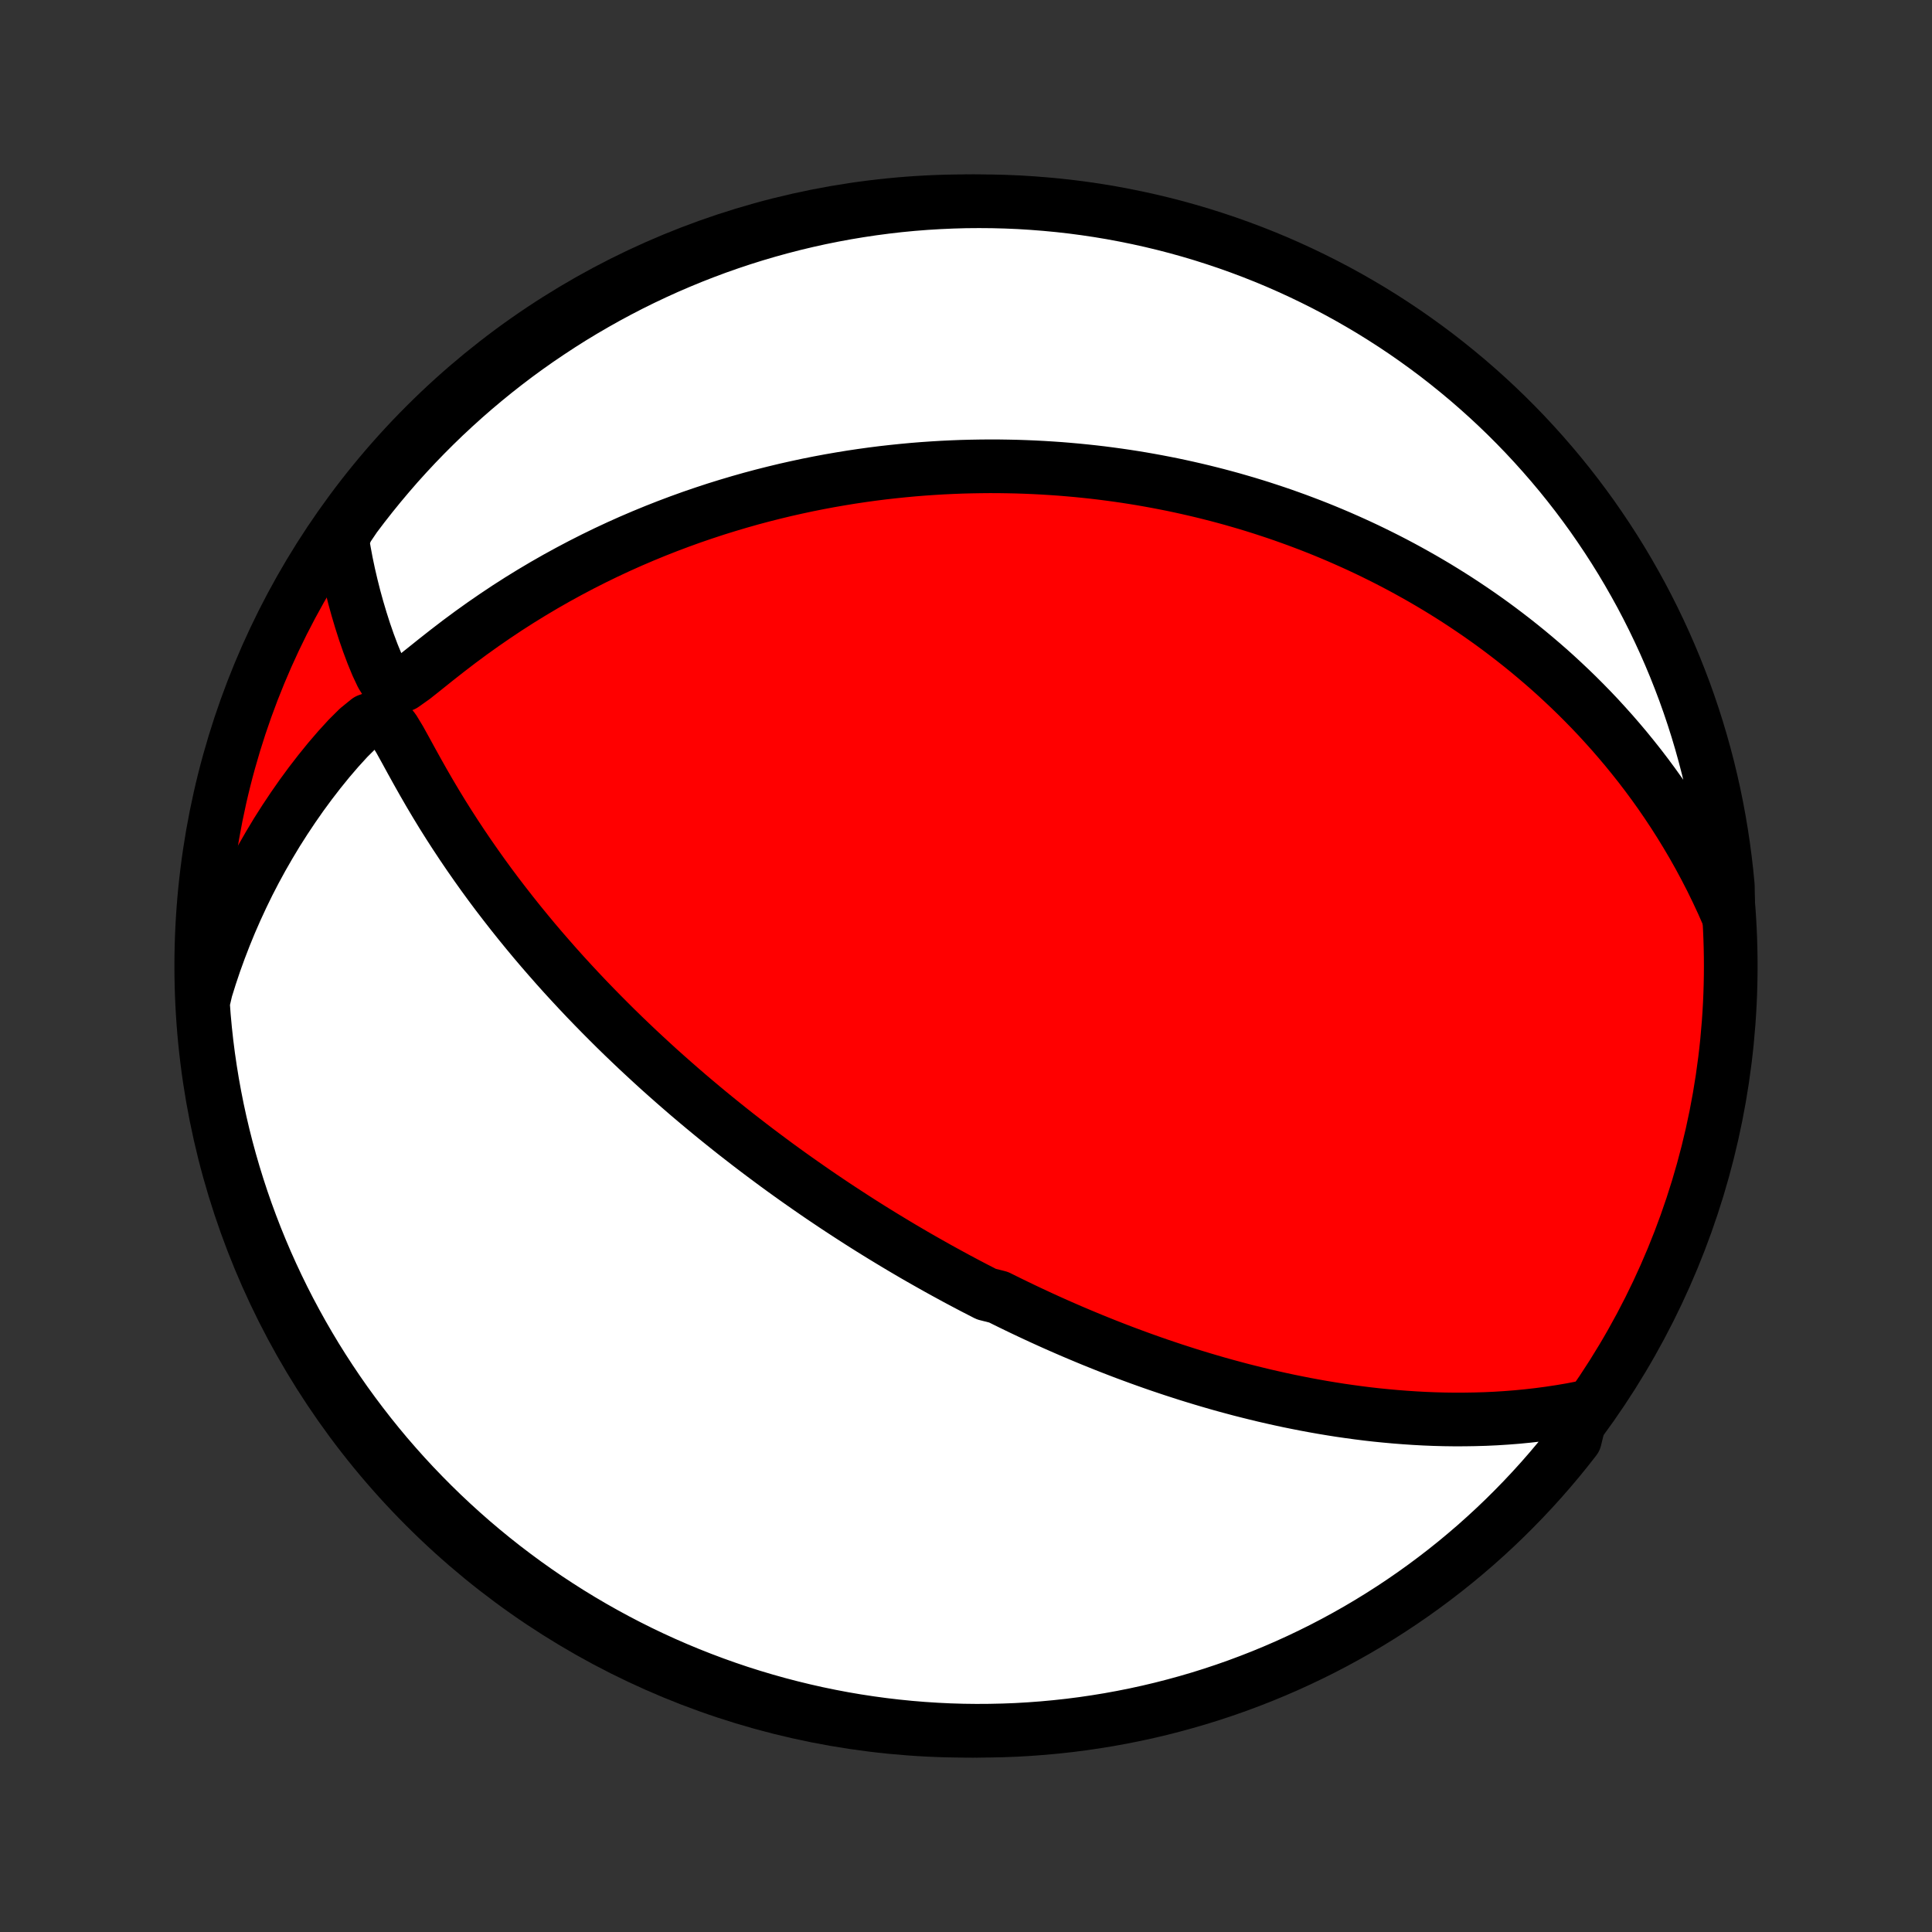 <?xml version="1.0" encoding="utf-8" standalone="no"?>
<!DOCTYPE svg PUBLIC "-//W3C//DTD SVG 1.1//EN"
  "http://www.w3.org/Graphics/SVG/1.1/DTD/svg11.dtd">
<!-- Created with matplotlib (http://matplotlib.org/) -->
<svg height="72pt" version="1.1" viewBox="0 0 72 72" width="72pt" xmlns="http://www.w3.org/2000/svg" xmlns:xlink="http://www.w3.org/1999/xlink">
 <rect x="0" y="0" width="72" height="72" fill="#333333" stroke="none"/>
 <defs>
  <style type="text/css">
*{stroke-linecap:butt;stroke-linejoin:round;}
  </style>
 </defs>
 <g id="figure_1">
  <g id="patch_1">
   <path d="
M0 72
L72 72
L72 0
L0 0
z
" style="fill:none;"/>
  </g>
  <g id="axes_1">
   <g id="PatchCollection_1">
    <defs>
     <path d="
M36 -7.5
C43.558 -7.5 50.808 -10.503 56.153 -15.848
C61.497 -21.192 64.5 -28.442 64.5 -36
C64.5 -43.558 61.497 -50.808 56.153 -56.153
C50.808 -61.497 43.558 -64.5 36 -64.5
C28.442 -64.5 21.192 -61.497 15.848 -56.153
C10.503 -50.808 7.5 -43.558 7.5 -36
C7.5 -28.442 10.503 -21.192 15.848 -15.848
C21.192 -10.503 28.442 -7.5 36 -7.5
z
" id="C0_0_a811fe30f3"/>
     <path d="
M58.98 -19.543
L58.566 -19.463
L58.154 -19.393
L57.744 -19.331
L57.337 -19.277
L56.933 -19.231
L56.532 -19.192
L56.135 -19.161
L55.74 -19.136
L55.349 -19.118
L54.961 -19.107
L54.578 -19.101
L54.197 -19.1
L53.821 -19.105
L53.449 -19.115
L53.08 -19.13
L52.715 -19.15
L52.355 -19.174
L51.998 -19.202
L51.645 -19.234
L51.296 -19.269
L50.951 -19.308
L50.61 -19.351
L50.273 -19.397
L49.94 -19.445
L49.611 -19.497
L49.285 -19.551
L48.964 -19.608
L48.645 -19.667
L48.331 -19.729
L48.02 -19.792
L47.713 -19.858
L47.409 -19.926
L47.108 -19.995
L46.811 -20.067
L46.517 -20.14
L46.225 -20.214
L45.938 -20.291
L45.653 -20.368
L45.371 -20.447
L45.092 -20.528
L44.815 -20.61
L44.542 -20.693
L44.27 -20.777
L44.002 -20.863
L43.736 -20.949
L43.472 -21.037
L43.211 -21.125
L42.952 -21.215
L42.695 -21.306
L42.44 -21.398
L42.187 -21.491
L41.936 -21.584
L41.687 -21.679
L41.439 -21.775
L41.194 -21.871
L40.95 -21.969
L40.707 -22.067
L40.466 -22.167
L40.227 -22.267
L39.988 -22.368
L39.752 -22.47
L39.516 -22.573
L39.281 -22.677
L39.048 -22.782
L38.815 -22.888
L38.584 -22.995
L38.353 -23.103
L38.123 -23.212
L37.894 -23.322
L37.666 -23.433
L37.438 -23.545
L37.211 -23.658
L36.758 -23.772
L36.533 -23.888
L36.307 -24.004
L36.082 -24.122
L35.857 -24.241
L35.632 -24.361
L35.408 -24.483
L35.183 -24.606
L34.958 -24.73
L34.734 -24.856
L34.509 -24.983
L34.284 -25.111
L34.058 -25.241
L33.833 -25.373
L33.607 -25.506
L33.381 -25.641
L33.154 -25.778
L32.927 -25.916
L32.699 -26.056
L32.47 -26.198
L32.241 -26.342
L32.011 -26.488
L31.781 -26.636
L31.55 -26.786
L31.317 -26.938
L31.084 -27.092
L30.85 -27.249
L30.615 -27.407
L30.379 -27.569
L30.142 -27.733
L29.904 -27.899
L29.664 -28.068
L29.423 -28.24
L29.181 -28.414
L28.938 -28.591
L28.694 -28.772
L28.448 -28.955
L28.201 -29.141
L27.952 -29.331
L27.702 -29.524
L27.45 -29.72
L27.198 -29.919
L26.943 -30.123
L26.687 -30.33
L26.43 -30.54
L26.171 -30.755
L25.911 -30.973
L25.649 -31.195
L25.386 -31.422
L25.121 -31.653
L24.855 -31.888
L24.587 -32.127
L24.319 -32.371
L24.049 -32.62
L23.777 -32.873
L23.505 -33.131
L23.232 -33.393
L22.957 -33.661
L22.682 -33.934
L22.406 -34.212
L22.129 -34.495
L21.851 -34.783
L21.574 -35.076
L21.296 -35.375
L21.017 -35.679
L20.739 -35.989
L20.462 -36.304
L20.184 -36.624
L19.907 -36.95
L19.632 -37.281
L19.357 -37.618
L19.084 -37.96
L18.812 -38.308
L18.542 -38.66
L18.274 -39.018
L18.009 -39.381
L17.747 -39.749
L17.487 -40.122
L17.231 -40.499
L16.978 -40.881
L16.729 -41.267
L16.484 -41.657
L16.244 -42.051
L16.009 -42.447
L15.778 -42.847
L15.552 -43.248
L15.33 -43.649
L15.112 -44.048
L14.895 -44.44
L14.669 -44.813
L14.406 -45.131
L14.077 -45.284
L13.711 -45.154
L13.338 -44.851
L12.967 -44.482
L12.604 -44.084
L12.248 -43.669
L11.902 -43.242
L11.564 -42.804
L11.237 -42.359
L10.921 -41.906
L10.615 -41.447
L10.319 -40.982
L10.036 -40.511
L9.763 -40.036
L9.502 -39.557
L9.252 -39.074
L9.015 -38.587
L8.789 -38.098
L8.574 -37.606
L8.372 -37.113
L8.181 -36.617
L8.001 -36.12
L7.834 -35.623
L7.678 -35.124
L7.562 -34.626
L7.599 -34.122
L7.645 -33.626
L7.699 -33.131
L7.762 -32.636
L7.834 -32.143
L7.914 -31.651
L8.003 -31.16
L8.1 -30.671
L8.206 -30.183
L8.32 -29.697
L8.443 -29.212
L8.574 -28.73
L8.713 -28.251
L8.861 -27.773
L9.017 -27.298
L9.181 -26.826
L9.354 -26.356
L9.534 -25.89
L9.723 -25.426
L9.919 -24.966
L10.124 -24.509
L10.336 -24.056
L10.556 -23.606
L10.784 -23.16
L11.02 -22.718
L11.263 -22.28
L11.514 -21.846
L11.772 -21.416
L12.038 -20.991
L12.311 -20.571
L12.591 -20.155
L12.878 -19.744
L13.173 -19.338
L13.474 -18.937
L13.782 -18.541
L14.097 -18.15
L14.418 -17.765
L14.747 -17.386
L15.081 -17.012
L15.422 -16.644
L15.77 -16.282
L16.123 -15.926
L16.482 -15.576
L16.848 -15.232
L17.219 -14.895
L17.596 -14.563
L17.979 -14.239
L18.367 -13.921
L18.76 -13.61
L19.159 -13.306
L19.563 -13.008
L19.971 -12.718
L20.385 -12.434
L20.804 -12.158
L21.227 -11.889
L21.654 -11.628
L22.086 -11.374
L22.523 -11.127
L22.963 -10.888
L23.407 -10.657
L23.855 -10.433
L24.307 -10.217
L24.762 -10.009
L25.221 -9.809
L25.683 -9.617
L26.149 -9.433
L26.617 -9.257
L27.088 -9.089
L27.562 -8.929
L28.038 -8.778
L28.517 -8.635
L28.998 -8.5
L29.481 -8.374
L29.966 -8.256
L30.453 -8.146
L30.942 -8.045
L31.433 -7.952
L31.924 -7.868
L32.417 -7.793
L32.911 -7.726
L33.406 -7.668
L33.902 -7.618
L34.398 -7.577
L34.895 -7.545
L35.392 -7.521
L35.889 -7.506
L36.387 -7.5
L36.884 -7.503
L37.381 -7.514
L37.878 -7.533
L38.374 -7.562
L38.869 -7.599
L39.364 -7.645
L39.857 -7.699
L40.349 -7.762
L40.84 -7.834
L41.33 -7.914
L41.817 -8.003
L42.303 -8.1
L42.788 -8.206
L43.27 -8.32
L43.749 -8.443
L44.227 -8.574
L44.702 -8.713
L45.174 -8.861
L45.644 -9.017
L46.11 -9.181
L46.574 -9.354
L47.034 -9.534
L47.491 -9.723
L47.944 -9.919
L48.394 -10.124
L48.84 -10.336
L49.282 -10.556
L49.72 -10.784
L50.154 -11.02
L50.584 -11.263
L51.009 -11.514
L51.429 -11.772
L51.845 -12.038
L52.256 -12.311
L52.662 -12.591
L53.063 -12.878
L53.459 -13.173
L53.85 -13.474
L54.235 -13.782
L54.614 -14.097
L54.988 -14.418
L55.356 -14.747
L55.718 -15.081
L56.074 -15.422
L56.424 -15.77
L56.768 -16.123
L57.105 -16.482
L57.437 -16.848
L57.761 -17.219
L58.079 -17.596
L58.39 -17.979
L58.694 -18.367
z
" id="C0_1_635b254d67"/>
     <path d="
M64.41 -37.869
L64.204 -38.338
L63.991 -38.795
L63.773 -39.242
L63.549 -39.676
L63.321 -40.1
L63.089 -40.512
L62.852 -40.914
L62.612 -41.306
L62.369 -41.687
L62.123 -42.058
L61.874 -42.42
L61.623 -42.772
L61.37 -43.114
L61.115 -43.448
L60.858 -43.772
L60.6 -44.089
L60.341 -44.396
L60.081 -44.696
L59.82 -44.987
L59.559 -45.272
L59.297 -45.548
L59.034 -45.817
L58.771 -46.08
L58.508 -46.335
L58.244 -46.584
L57.981 -46.827
L57.718 -47.063
L57.454 -47.293
L57.191 -47.517
L56.928 -47.736
L56.665 -47.949
L56.402 -48.157
L56.14 -48.359
L55.878 -48.557
L55.616 -48.75
L55.354 -48.938
L55.093 -49.121
L54.831 -49.3
L54.571 -49.474
L54.31 -49.645
L54.05 -49.811
L53.79 -49.973
L53.53 -50.132
L53.27 -50.286
L53.011 -50.437
L52.751 -50.584
L52.492 -50.728
L52.233 -50.869
L51.974 -51.006
L51.715 -51.14
L51.455 -51.271
L51.196 -51.399
L50.937 -51.524
L50.677 -51.646
L50.417 -51.765
L50.157 -51.881
L49.897 -51.995
L49.636 -52.106
L49.376 -52.214
L49.114 -52.32
L48.852 -52.423
L48.589 -52.523
L48.326 -52.622
L48.062 -52.717
L47.798 -52.811
L47.532 -52.902
L47.266 -52.99
L46.999 -53.077
L46.731 -53.161
L46.462 -53.243
L46.191 -53.322
L45.92 -53.4
L45.647 -53.475
L45.373 -53.548
L45.098 -53.618
L44.821 -53.687
L44.543 -53.753
L44.263 -53.817
L43.982 -53.879
L43.699 -53.939
L43.413 -53.996
L43.127 -54.051
L42.838 -54.104
L42.547 -54.155
L42.254 -54.203
L41.959 -54.249
L41.662 -54.292
L41.362 -54.333
L41.06 -54.372
L40.755 -54.408
L40.448 -54.441
L40.139 -54.472
L39.826 -54.5
L39.511 -54.526
L39.193 -54.548
L38.872 -54.568
L38.547 -54.585
L38.22 -54.599
L37.89 -54.61
L37.556 -54.617
L37.219 -54.622
L36.878 -54.623
L36.534 -54.62
L36.187 -54.614
L35.835 -54.605
L35.48 -54.591
L35.122 -54.574
L34.759 -54.552
L34.393 -54.527
L34.023 -54.497
L33.648 -54.462
L33.27 -54.423
L32.888 -54.38
L32.501 -54.331
L32.111 -54.277
L31.716 -54.218
L31.318 -54.153
L30.915 -54.083
L30.508 -54.007
L30.097 -53.925
L29.682 -53.836
L29.264 -53.742
L28.841 -53.64
L28.414 -53.532
L27.984 -53.417
L27.55 -53.294
L27.113 -53.164
L26.672 -53.027
L26.228 -52.881
L25.781 -52.728
L25.332 -52.566
L24.88 -52.396
L24.425 -52.217
L23.968 -52.029
L23.51 -51.833
L23.05 -51.627
L22.589 -51.412
L22.127 -51.187
L21.665 -50.953
L21.203 -50.709
L20.741 -50.456
L20.28 -50.193
L19.82 -49.92
L19.362 -49.638
L18.906 -49.346
L18.453 -49.044
L18.003 -48.734
L17.557 -48.415
L17.115 -48.088
L16.679 -47.754
L16.249 -47.416
L15.827 -47.078
L15.418 -46.753
L15.029 -46.477
L14.692 -46.359
L14.437 -46.516
L14.233 -46.84
L14.053 -47.223
L13.886 -47.629
L13.73 -48.045
L13.584 -48.466
L13.448 -48.892
L13.321 -49.319
L13.203 -49.746
L13.095 -50.175
L12.995 -50.603
L12.905 -51.031
L12.825 -51.458
L12.754 -51.883
L12.937 -52.307
L13.232 -52.743
L13.535 -53.143
L13.845 -53.538
L14.161 -53.927
L14.484 -54.311
L14.813 -54.69
L15.149 -55.062
L15.491 -55.429
L15.84 -55.79
L16.195 -56.145
L16.555 -56.494
L16.922 -56.836
L17.294 -57.172
L17.672 -57.502
L18.056 -57.825
L18.445 -58.142
L18.84 -58.452
L19.239 -58.755
L19.644 -59.051
L20.054 -59.34
L20.469 -59.621
L20.888 -59.896
L21.312 -60.164
L21.741 -60.424
L22.174 -60.676
L22.61 -60.921
L23.052 -61.159
L23.497 -61.389
L23.946 -61.611
L24.398 -61.825
L24.854 -62.032
L25.314 -62.23
L25.776 -62.421
L26.242 -62.603
L26.711 -62.778
L27.183 -62.944
L27.657 -63.102
L28.134 -63.252
L28.613 -63.393
L29.095 -63.526
L29.578 -63.651
L30.064 -63.767
L30.551 -63.875
L31.04 -63.974
L31.531 -64.065
L32.023 -64.147
L32.516 -64.221
L33.01 -64.286
L33.505 -64.343
L34.001 -64.391
L34.498 -64.43
L34.995 -64.46
L35.492 -64.482
L35.989 -64.496
L36.487 -64.5
L36.984 -64.496
L37.481 -64.483
L37.977 -64.462
L38.473 -64.431
L38.968 -64.392
L39.463 -64.345
L39.956 -64.289
L40.448 -64.224
L40.938 -64.151
L41.428 -64.069
L41.915 -63.978
L42.401 -63.879
L42.884 -63.772
L43.366 -63.656
L43.845 -63.532
L44.322 -63.399
L44.797 -63.258
L45.269 -63.108
L45.737 -62.951
L46.203 -62.785
L46.666 -62.611
L47.126 -62.429
L47.582 -62.239
L48.035 -62.04
L48.484 -61.834
L48.929 -61.62
L49.37 -61.399
L49.808 -61.169
L50.241 -60.932
L50.669 -60.687
L51.094 -60.435
L51.513 -60.175
L51.928 -59.908
L52.338 -59.634
L52.743 -59.352
L53.143 -59.063
L53.538 -58.768
L53.927 -58.465
L54.311 -58.155
L54.69 -57.839
L55.062 -57.516
L55.429 -57.187
L55.79 -56.851
L56.145 -56.509
L56.494 -56.16
L56.836 -55.806
L57.172 -55.445
L57.502 -55.078
L57.825 -54.706
L58.142 -54.328
L58.452 -53.944
L58.755 -53.555
L59.051 -53.16
L59.34 -52.761
L59.621 -52.356
L59.896 -51.946
L60.164 -51.531
L60.424 -51.112
L60.676 -50.688
L60.921 -50.259
L61.159 -49.827
L61.389 -49.389
L61.611 -48.948
L61.825 -48.503
L62.032 -48.054
L62.23 -47.602
L62.421 -47.146
L62.603 -46.686
L62.778 -46.224
L62.944 -45.758
L63.102 -45.289
L63.252 -44.817
L63.393 -44.343
L63.526 -43.866
L63.651 -43.387
L63.767 -42.905
L63.875 -42.422
L63.974 -41.936
L64.065 -41.449
L64.147 -40.96
L64.221 -40.469
L64.286 -39.977
L64.343 -39.484
L64.391 -38.99
z
" id="C0_2_c4e9e44464"/>
    </defs>
    <g clip-path="url(#p1bffca34e9)">
     <use style="fill:#ff0000;stroke:#000000;stroke-width:2.0;" x="0.0" xlink:href="#C0_0_a811fe30f3" y="72.0"/>
    </g>
    <g clip-path="url(#p1bffca34e9)">
     <use style="fill:#ffffff;stroke:#000000;stroke-width:2.0;" x="0.0" xlink:href="#C0_1_635b254d67" y="72.0"/>
    </g>
    <g clip-path="url(#p1bffca34e9)">
     <use style="fill:#ffffff;stroke:#000000;stroke-width:2.0;" x="0.0" xlink:href="#C0_2_c4e9e44464" y="72.0"/>
    </g>
   </g>
  </g>
 </g>
 <defs>
  <clipPath id="p1bffca34e9">
   <rect height="72.0" width="72.0" x="0.0" y="0.0"/>
  </clipPath>
 </defs>
</svg>
